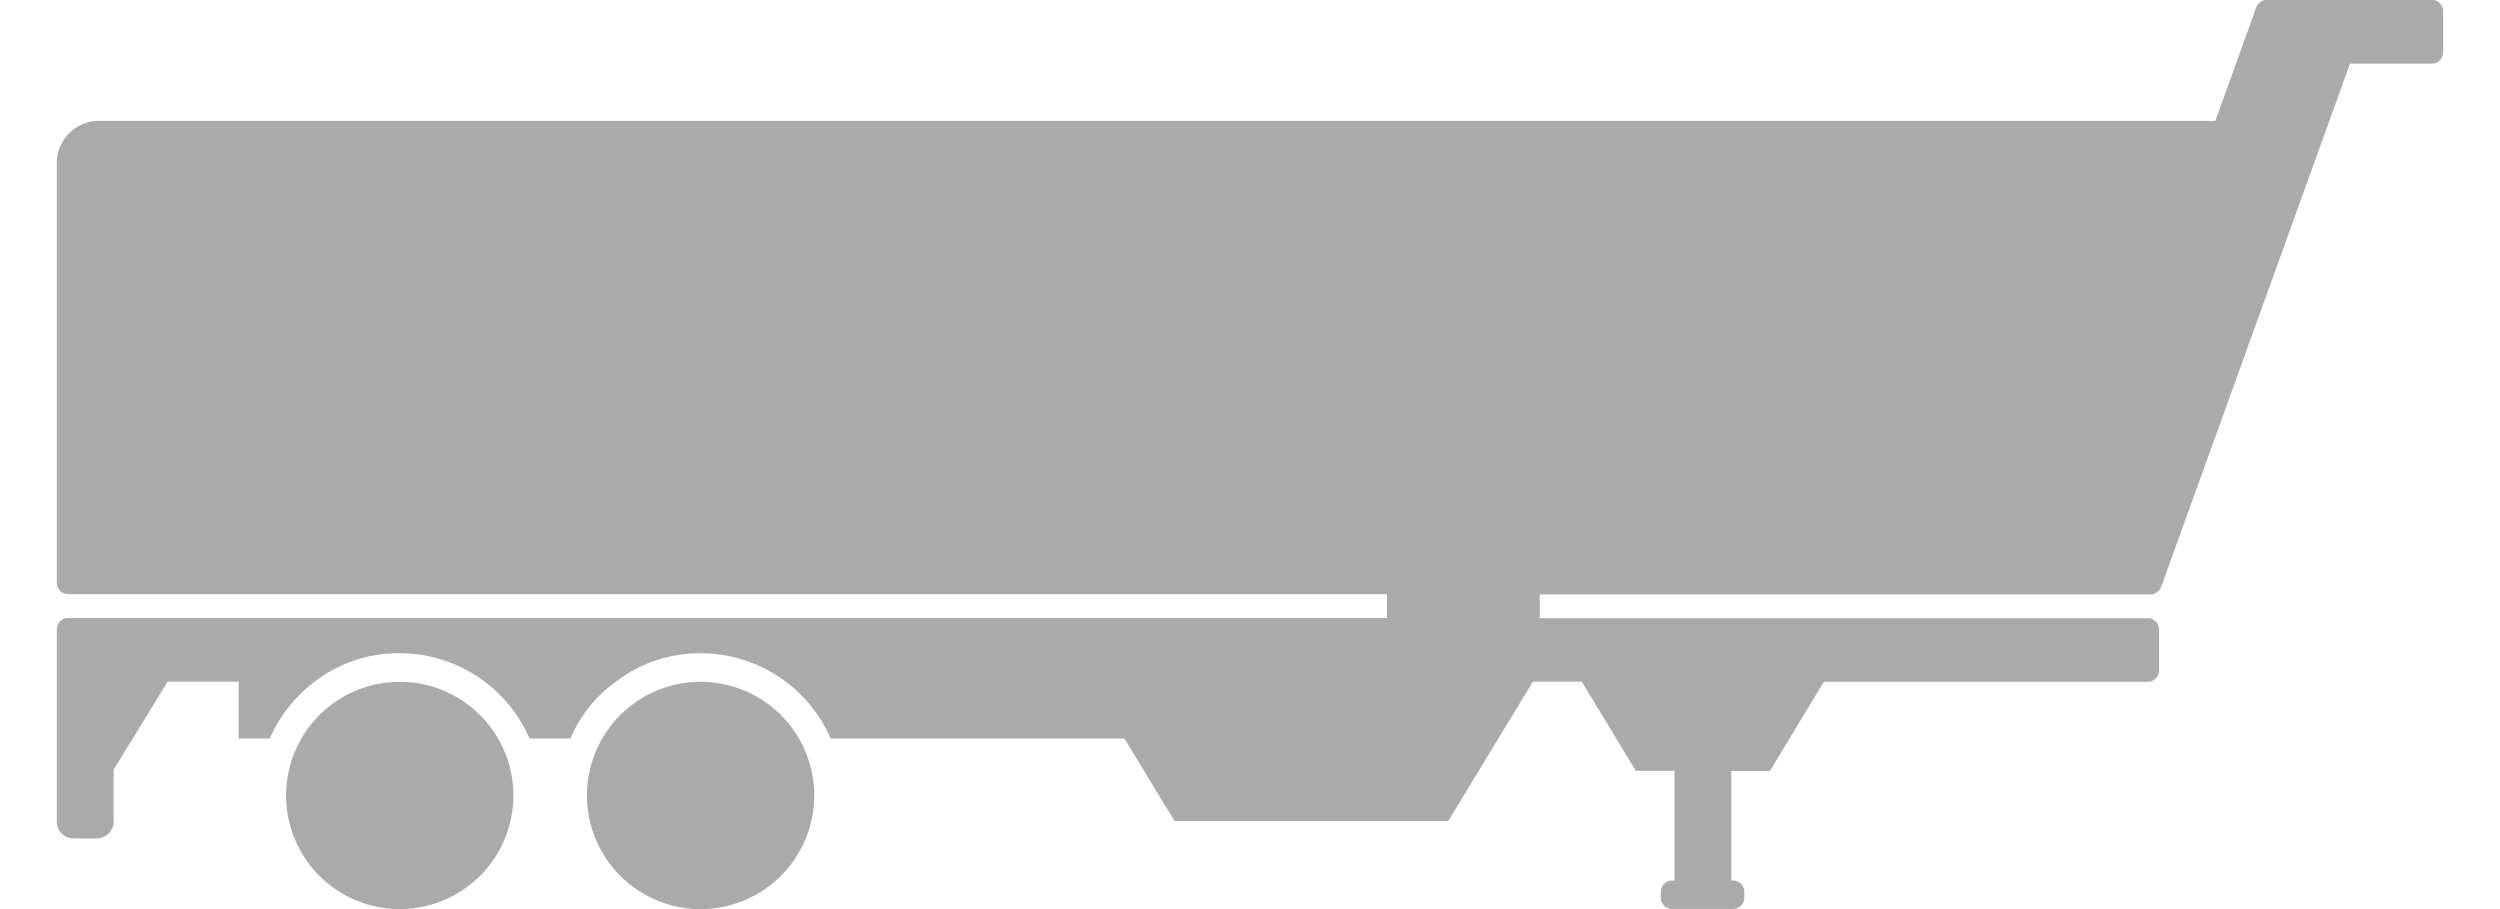 <svg xmlns="http://www.w3.org/2000/svg" width="55" height="20" viewBox="0 0 55 20"><g transform="translate(-146 -217.729)"><rect width="55" height="20" transform="translate(146 217.729)" fill="none"/><path d="M53.5,111.979v.9a.251.251,0,0,1-.25.25h-1.8l-4.15,11.5a.253.253,0,0,1-.225.175H33.625v.525H47a.251.251,0,0,1,.25.25v.9a.251.251,0,0,1-.25.25H39.875l-1.187,1.962h-.85V131.1h.038a.251.251,0,0,1,.25.25v.125a.251.251,0,0,1-.25.25H36.537a.251.251,0,0,1-.25-.25v-.125a.251.251,0,0,1,.25-.25h.05v-2.413h-.85l-1.188-1.962H33.475l-1.862,3.063H25.587l-1.1-1.812H18.025a3.12,3.12,0,0,0-2.862-1.875,3.013,3.013,0,0,0-1.863.625,2.972,2.972,0,0,0-1,1.25h-.9A3.12,3.12,0,0,0,8.538,126.1a3.013,3.013,0,0,0-1.863.625,3.1,3.1,0,0,0-.988,1.25H5v-1.25H3.438L2.25,128.663V129.8a.376.376,0,0,1-.375.375h-.5A.368.368,0,0,1,1,129.8v-4.225a.251.251,0,0,1,.25-.25H30.263V124.8H1.25a.251.251,0,0,1-.25-.25v-9.225a.928.928,0,0,1,.938-.937h46.55l.9-2.5a.262.262,0,0,1,.238-.163H53.25a.251.251,0,0,1,.25.25" transform="translate(146.25 106)" fill="#aaa"/><path d="M10.035,126.229a2.5,2.5,0,1,0-2.5,2.5,2.5,2.5,0,0,0,2.5-2.5" transform="translate(147.259 109)" fill="#aaa"/><path d="M15.33,126.229a2.5,2.5,0,1,0-2.5,2.5,2.5,2.5,0,0,0,2.5-2.5" transform="translate(148.583 109)" fill="#aaa"/></g></svg>